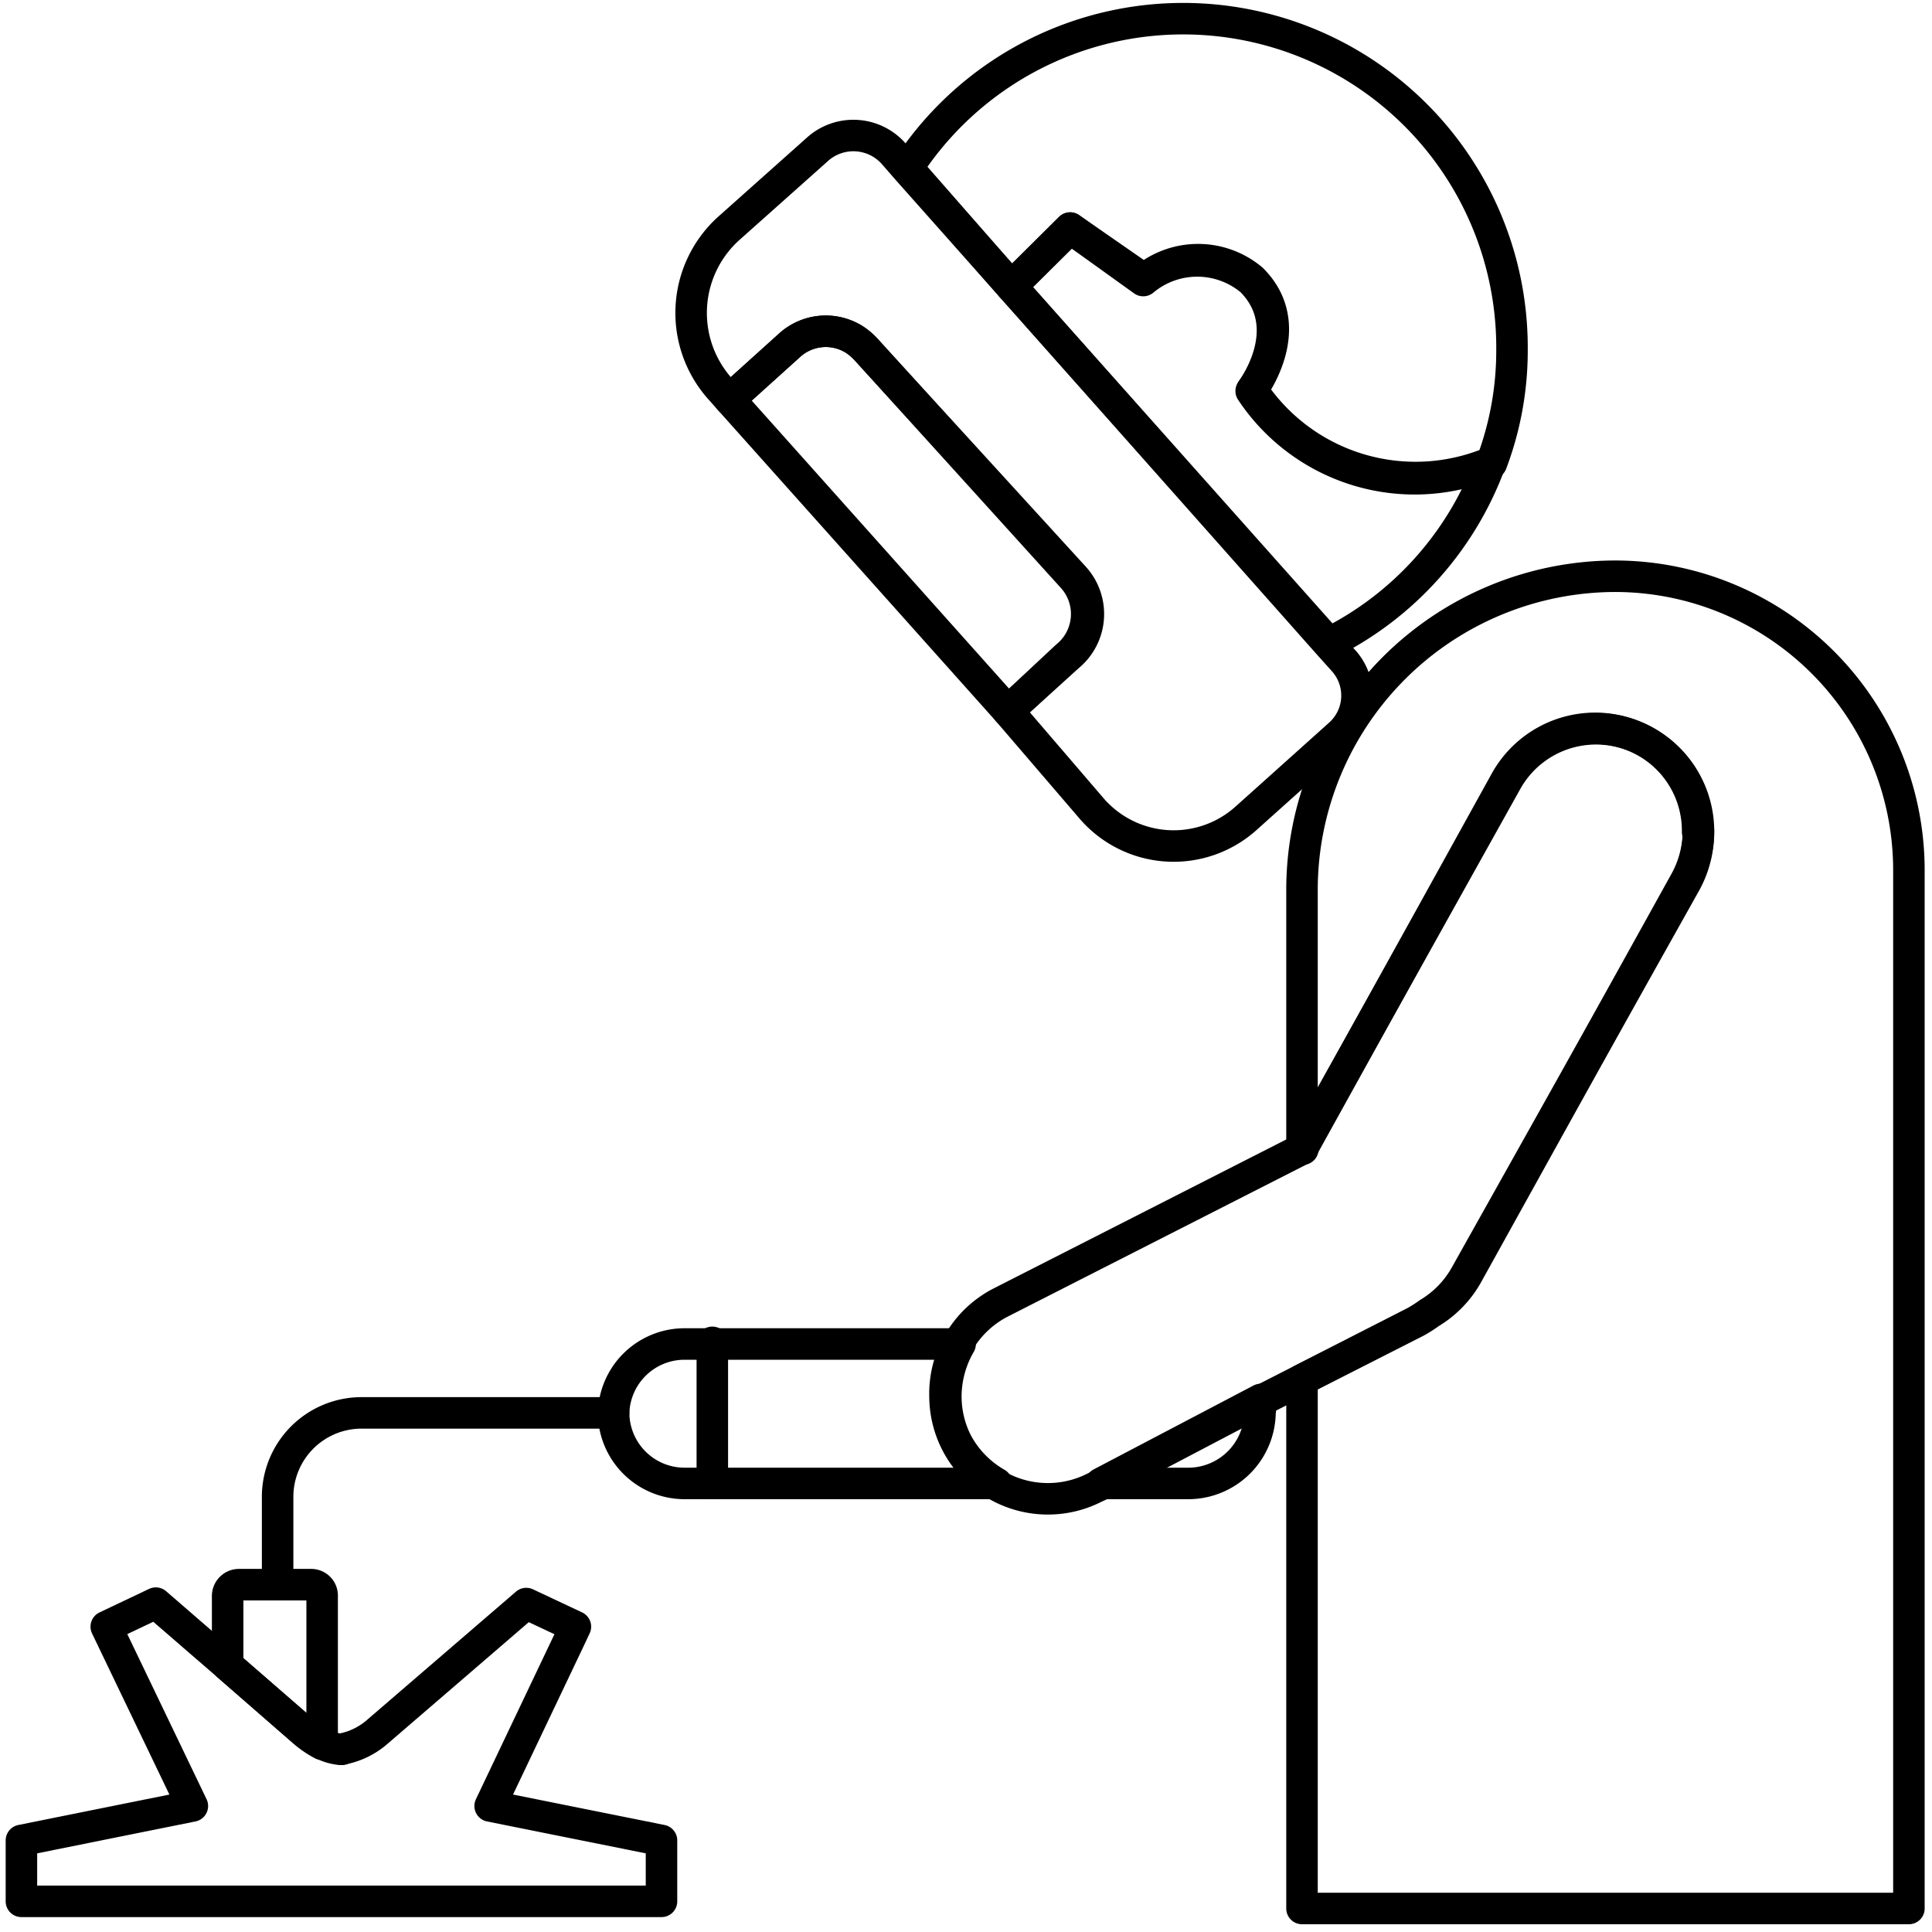 <svg id="Layer_1" data-name="Layer 1" xmlns="http://www.w3.org/2000/svg" viewBox="0 0 46 46"><defs><style>.cls-1{fill:none;stroke:#000;stroke-linecap:round;stroke-linejoin:round;stroke-width:0.75px;}</style></defs><title>icons small</title><path class="cls-1" d="M45.45,20.67V45.44H31V32.85l2.68-1.37a3,3,0,0,0,.33-.21h0a2.46,2.46,0,0,0,.89-.92L40.14,21a2.52,2.52,0,0,0,.3-1.18,2.44,2.44,0,0,0-4.58-1.2L31,27.33V21.18a7.47,7.47,0,0,1,7.47-7.46A7,7,0,0,1,45.45,20.67Z"/><path class="cls-1" d="M40.44,19.78a2.52,2.52,0,0,1-.3,1.18l-5.2,9.38a2.46,2.46,0,0,1-.89.92h0a3,3,0,0,1-.33.21L31,32.85l-1,.51-3.81,2-.13.06a2.45,2.45,0,0,1-3.56-2.17A2.44,2.44,0,0,1,23.85,31L31,27.36h0v0l4.84-8.75a2.44,2.44,0,0,1,4.58,1.2Z"/><polygon class="cls-1" points="31.02 27.33 31.02 27.36 31 27.36 31.02 27.33"/><path class="cls-1" d="M23.73,35.32H16.29a1.69,1.69,0,0,1-1.68-1.68A1.69,1.69,0,0,1,16.29,32h6.57a2.5,2.5,0,0,0-.34,1.25,2.42,2.42,0,0,0,.27,1.11A2.46,2.46,0,0,0,23.73,35.32Z"/><path class="cls-1" d="M30,33.64a1.71,1.71,0,0,1-1.68,1.68H26.21l3.81-2A2.46,2.46,0,0,1,30,33.64Z"/><line class="cls-1" x1="16.96" y1="31.96" x2="16.96" y2="35.32"/><path class="cls-1" d="M15.75,43.82v1.45H.51V43.82L4.58,43,2.53,38.73l1.18-.56,1.71,1.48,1.81,1.57a2.4,2.4,0,0,0,.44.3,1.17,1.17,0,0,0,.44.13h0A1.79,1.79,0,0,0,9,41.22l2.16-1.86,1.37-1.18,1.17.55-.16.34L11.67,43Z"/><path class="cls-1" d="M8.14,41.65h0"/><path class="cls-1" d="M7.67,38v3.53a2.4,2.4,0,0,1-.44-.3L5.42,39.65V38a.27.27,0,0,1,.27-.27H7.4A.26.26,0,0,1,7.67,38Z"/><path class="cls-1" d="M31.89,17.49l-2.23,2A2.58,2.58,0,0,1,26,19.26L24,16.93l1.41-1.28.08-.07a1.3,1.3,0,0,0,.09-1.83L20.62,8.32a1.42,1.42,0,0,0-.3-.25,1.28,1.28,0,0,0-1.52.15L17.37,9.51l-.24-.27a2.71,2.71,0,0,1,.23-3.81l2.12-1.89a1.28,1.28,0,0,1,1.79.11l.34.39,2.47,2.78,7.56,8.52.35.39A1.24,1.24,0,0,1,31.89,17.49Z"/><path class="cls-1" d="M36,8.33a7.57,7.57,0,0,1-.49,2.7l-.06,0a4.67,4.67,0,0,1-5.64-1.75s1.14-1.49,0-2.63a2,2,0,0,0-2.57,0L25.48,5.43l-1.4,1.39L21.61,4A7.83,7.83,0,0,1,36,8.33Z"/><path class="cls-1" d="M35.49,11a7.8,7.8,0,0,1-3.85,4.31L24.08,6.82l1.4-1.39,1.74,1.25a2,2,0,0,1,2.57,0c1.14,1.14,0,2.63,0,2.63a4.67,4.67,0,0,0,5.64,1.75Z"/><path class="cls-1" d="M14.61,33.64h-6a2,2,0,0,0-2,2v1.9"/><path class="cls-1" d="M25.45,15.58l-.08.07L24,16.93,17.37,9.51,18.8,8.22a1.28,1.28,0,0,1,1.52-.15,1.42,1.42,0,0,1,.3.25l4.92,5.43A1.3,1.3,0,0,1,25.45,15.58Z"/></svg>
